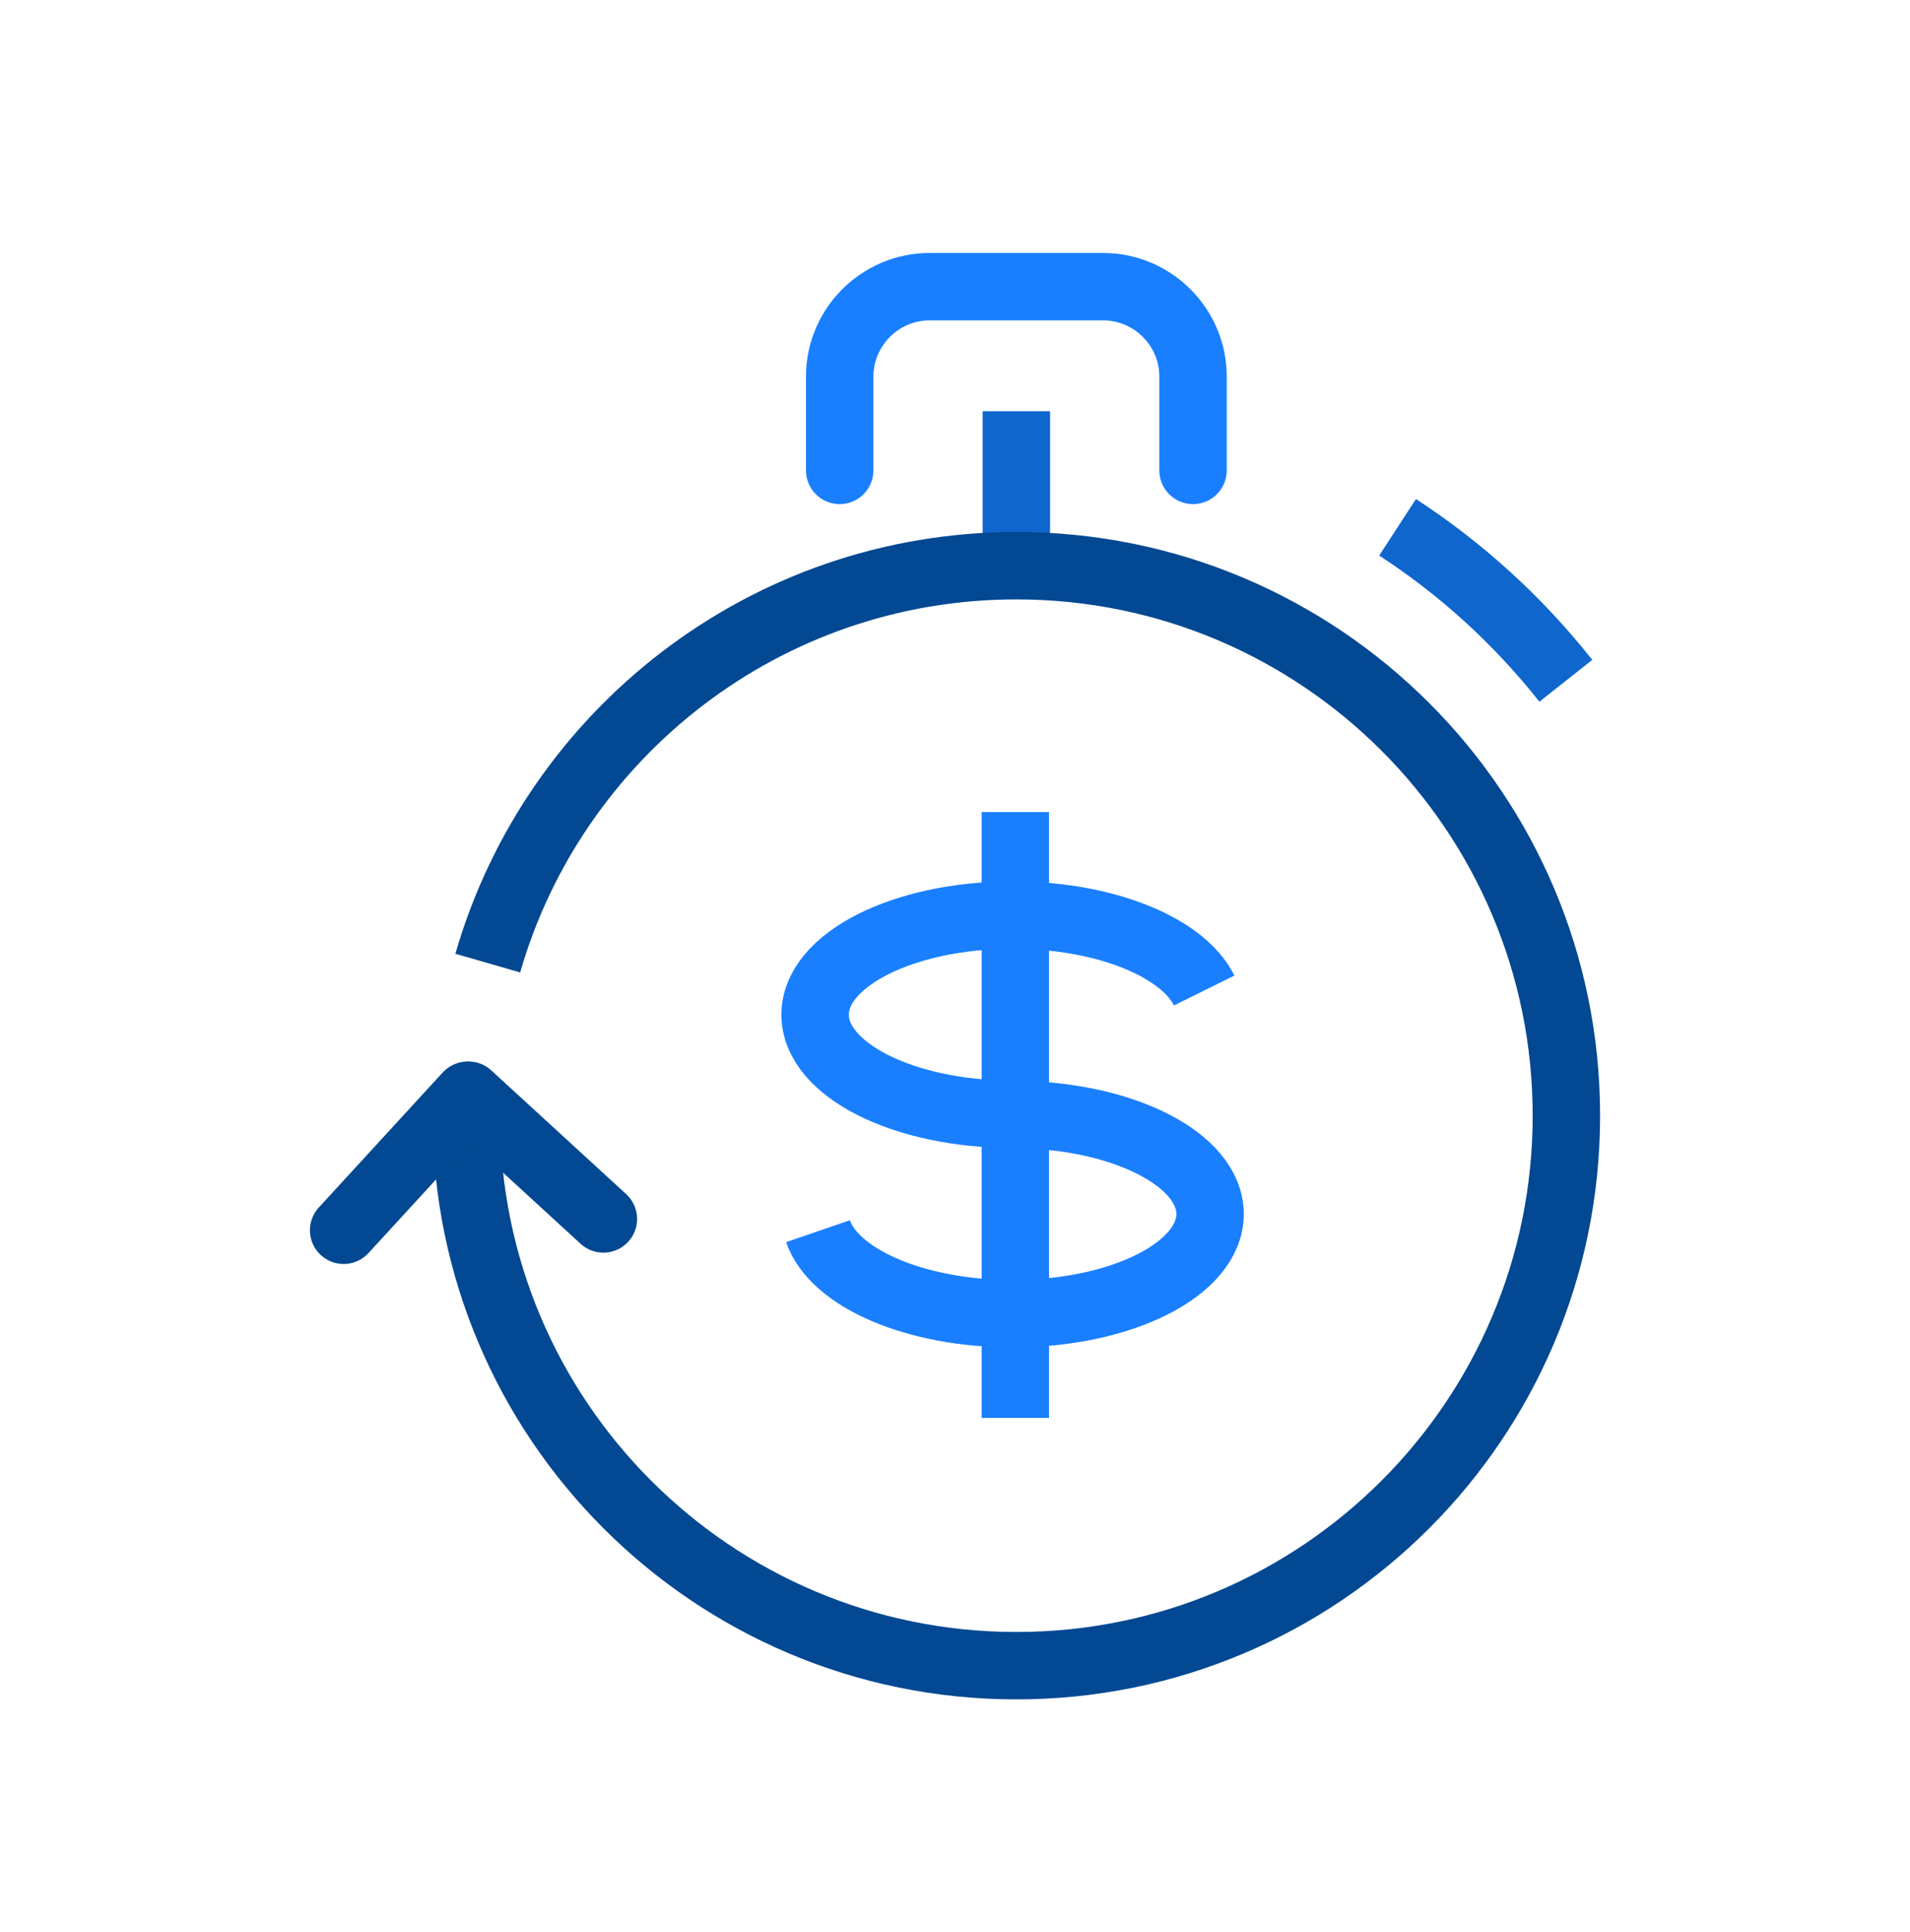 <svg width="85" height="86" viewBox="0 0 85 86" fill="none" xmlns="http://www.w3.org/2000/svg">
<path d="M45.062 49.592C40.21 49.592 36.275 47.608 36.275 45.162C36.275 42.712 40.211 40.728 45.062 40.728C49.179 40.728 52.633 42.153 53.589 44.084" stroke="#197FFF" stroke-width="3" stroke-miterlimit="10"/>
<path d="M45.062 49.602C49.916 49.602 53.851 51.586 53.851 54.034C53.851 56.482 49.915 58.466 45.062 58.466C40.726 58.466 37.118 56.88 36.403 54.796" stroke="#197FFF" stroke-width="3" stroke-miterlimit="10"/>
<path d="M45.185 36.143V63.106" stroke="#197FFF" stroke-width="3" stroke-miterlimit="10"/>
<path d="M37.368 20.936V16.759C37.368 14.559 39.167 12.759 41.368 12.759H49.093C51.294 12.759 53.093 14.559 53.093 16.759V20.936" stroke="#197FFF" stroke-width="3" stroke-miterlimit="10" stroke-linecap="round" stroke-linejoin="round"/>
<path d="M62.196 23.468C65.05 25.325 67.579 27.637 69.684 30.299" stroke="#0F66CD" stroke-width="3" stroke-miterlimit="10" stroke-linejoin="round"/>
<path d="M45.231 18.303V25.335" stroke="#0F66CD" stroke-width="3" stroke-miterlimit="10" stroke-linejoin="round"/>
<path d="M21.707 42.864C24.65 32.65 34.066 25.177 45.231 25.177C58.748 25.177 69.708 36.135 69.708 49.656C69.708 63.174 58.748 74.133 45.231 74.133C31.71 74.133 20.752 63.174 20.752 49.656" stroke="#024892" stroke-width="3" stroke-miterlimit="10" stroke-linejoin="round"/>
<path d="M15.293 54.755L20.803 48.751" stroke="#024892" stroke-width="3" stroke-miterlimit="10" stroke-linecap="round" stroke-linejoin="round"/>
<path d="M20.848 48.743L26.852 54.251" stroke="#024892" stroke-width="3" stroke-miterlimit="10" stroke-linecap="round" stroke-linejoin="round"/>
</svg>

